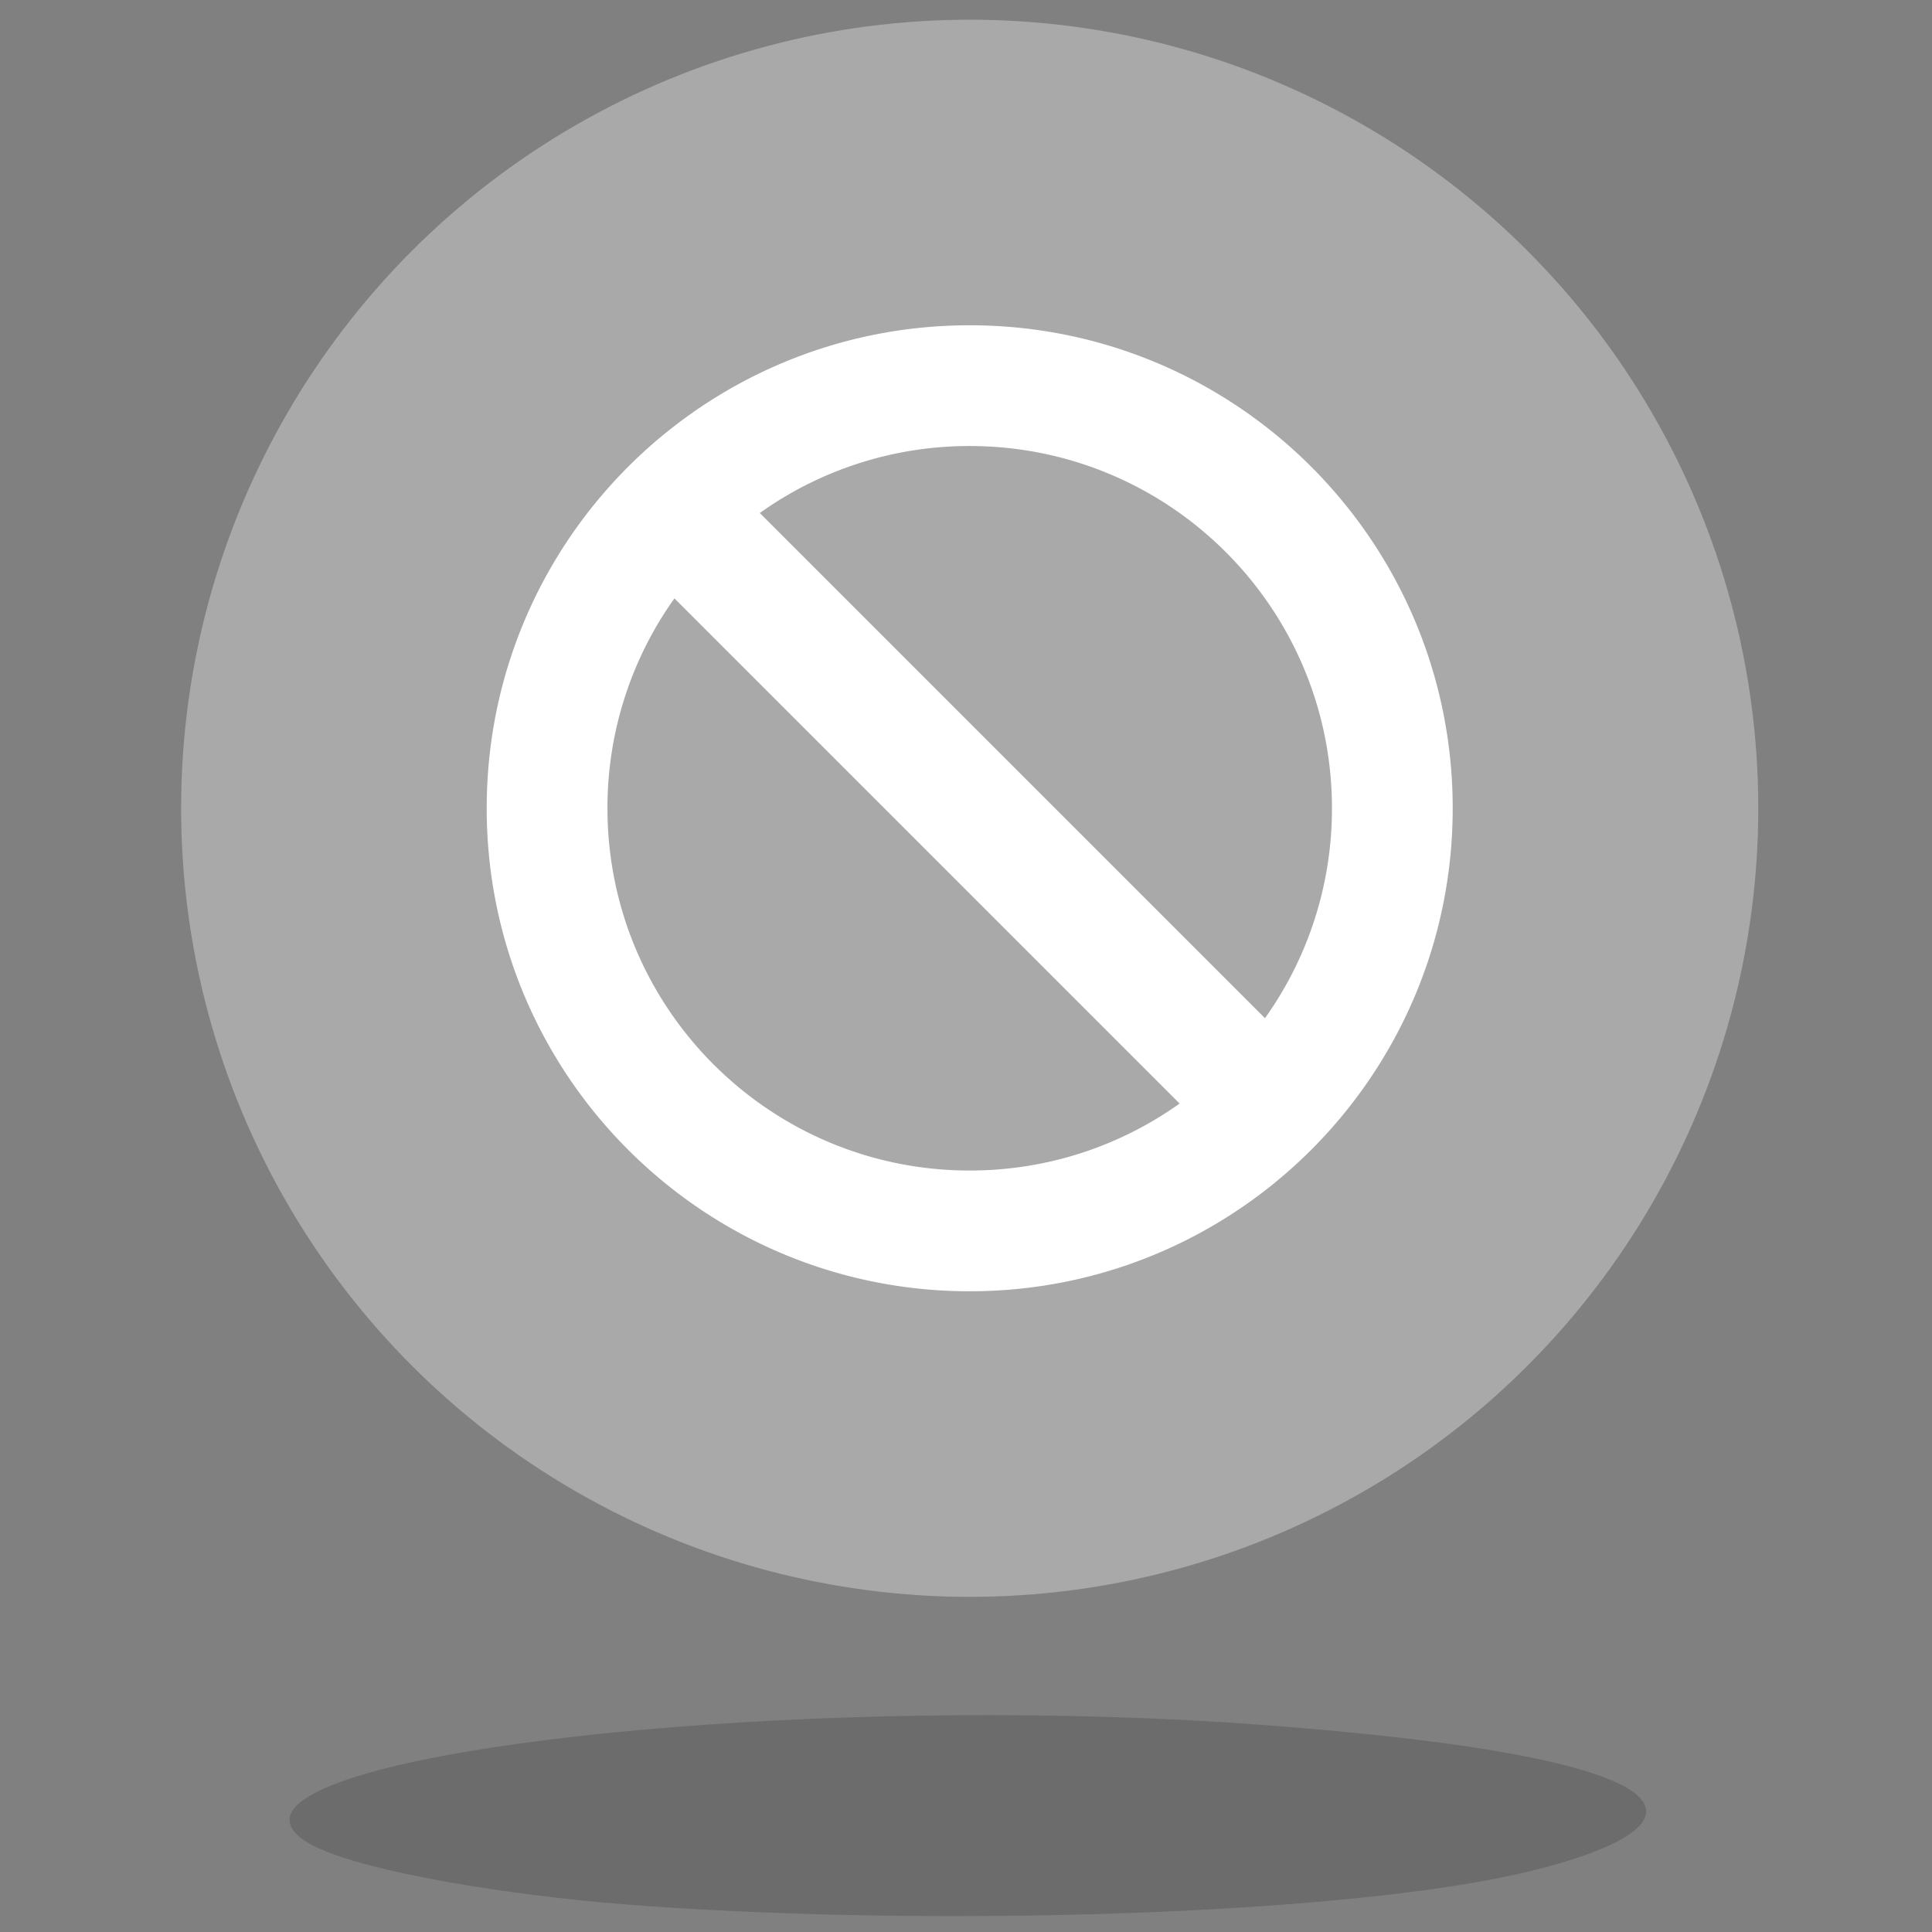 <svg xmlns="http://www.w3.org/2000/svg" width="96" height="96"><rect width="100%" height="100%" fill="#808080" stroke="none"/><g transform="translate(9)" fill="none" fill-rule="evenodd"><path fill="#000" fill-rule="nonzero" d="M6.72 91.788c2.684 1.273 9.56 2.37 15.105 2.821 15.125 1.205 36.265.568 45.218-1.636 9.032-2.214 9.434-5.584-13.518-7.278-19.543-1.43-42.358.578-47.226 3.595-1.313.803-1.235 1.704.421 2.498" opacity=".16"/><circle cx="39.184" cy="40.163" r="39.184" fill="#FFF" fill-rule="nonzero" opacity=".322"/><path d="M24.512 29.733a17.917 17.917 0 0 0-3.328 10.43c0 9.941 8.059 18 18 18 3.887 0 7.487-1.232 10.43-3.328L24.512 29.733zm4.242-4.242 25.102 25.102a17.917 17.917 0 0 0 3.328-10.43c0-9.94-8.06-18-18-18a17.917 17.917 0 0 0-10.43 3.328zm10.43 38.672c-13.255 0-24-10.745-24-24s10.745-24 24-24 24 10.745 24 24-10.745 24-24 24z" fill="#FFF"/></g></svg>